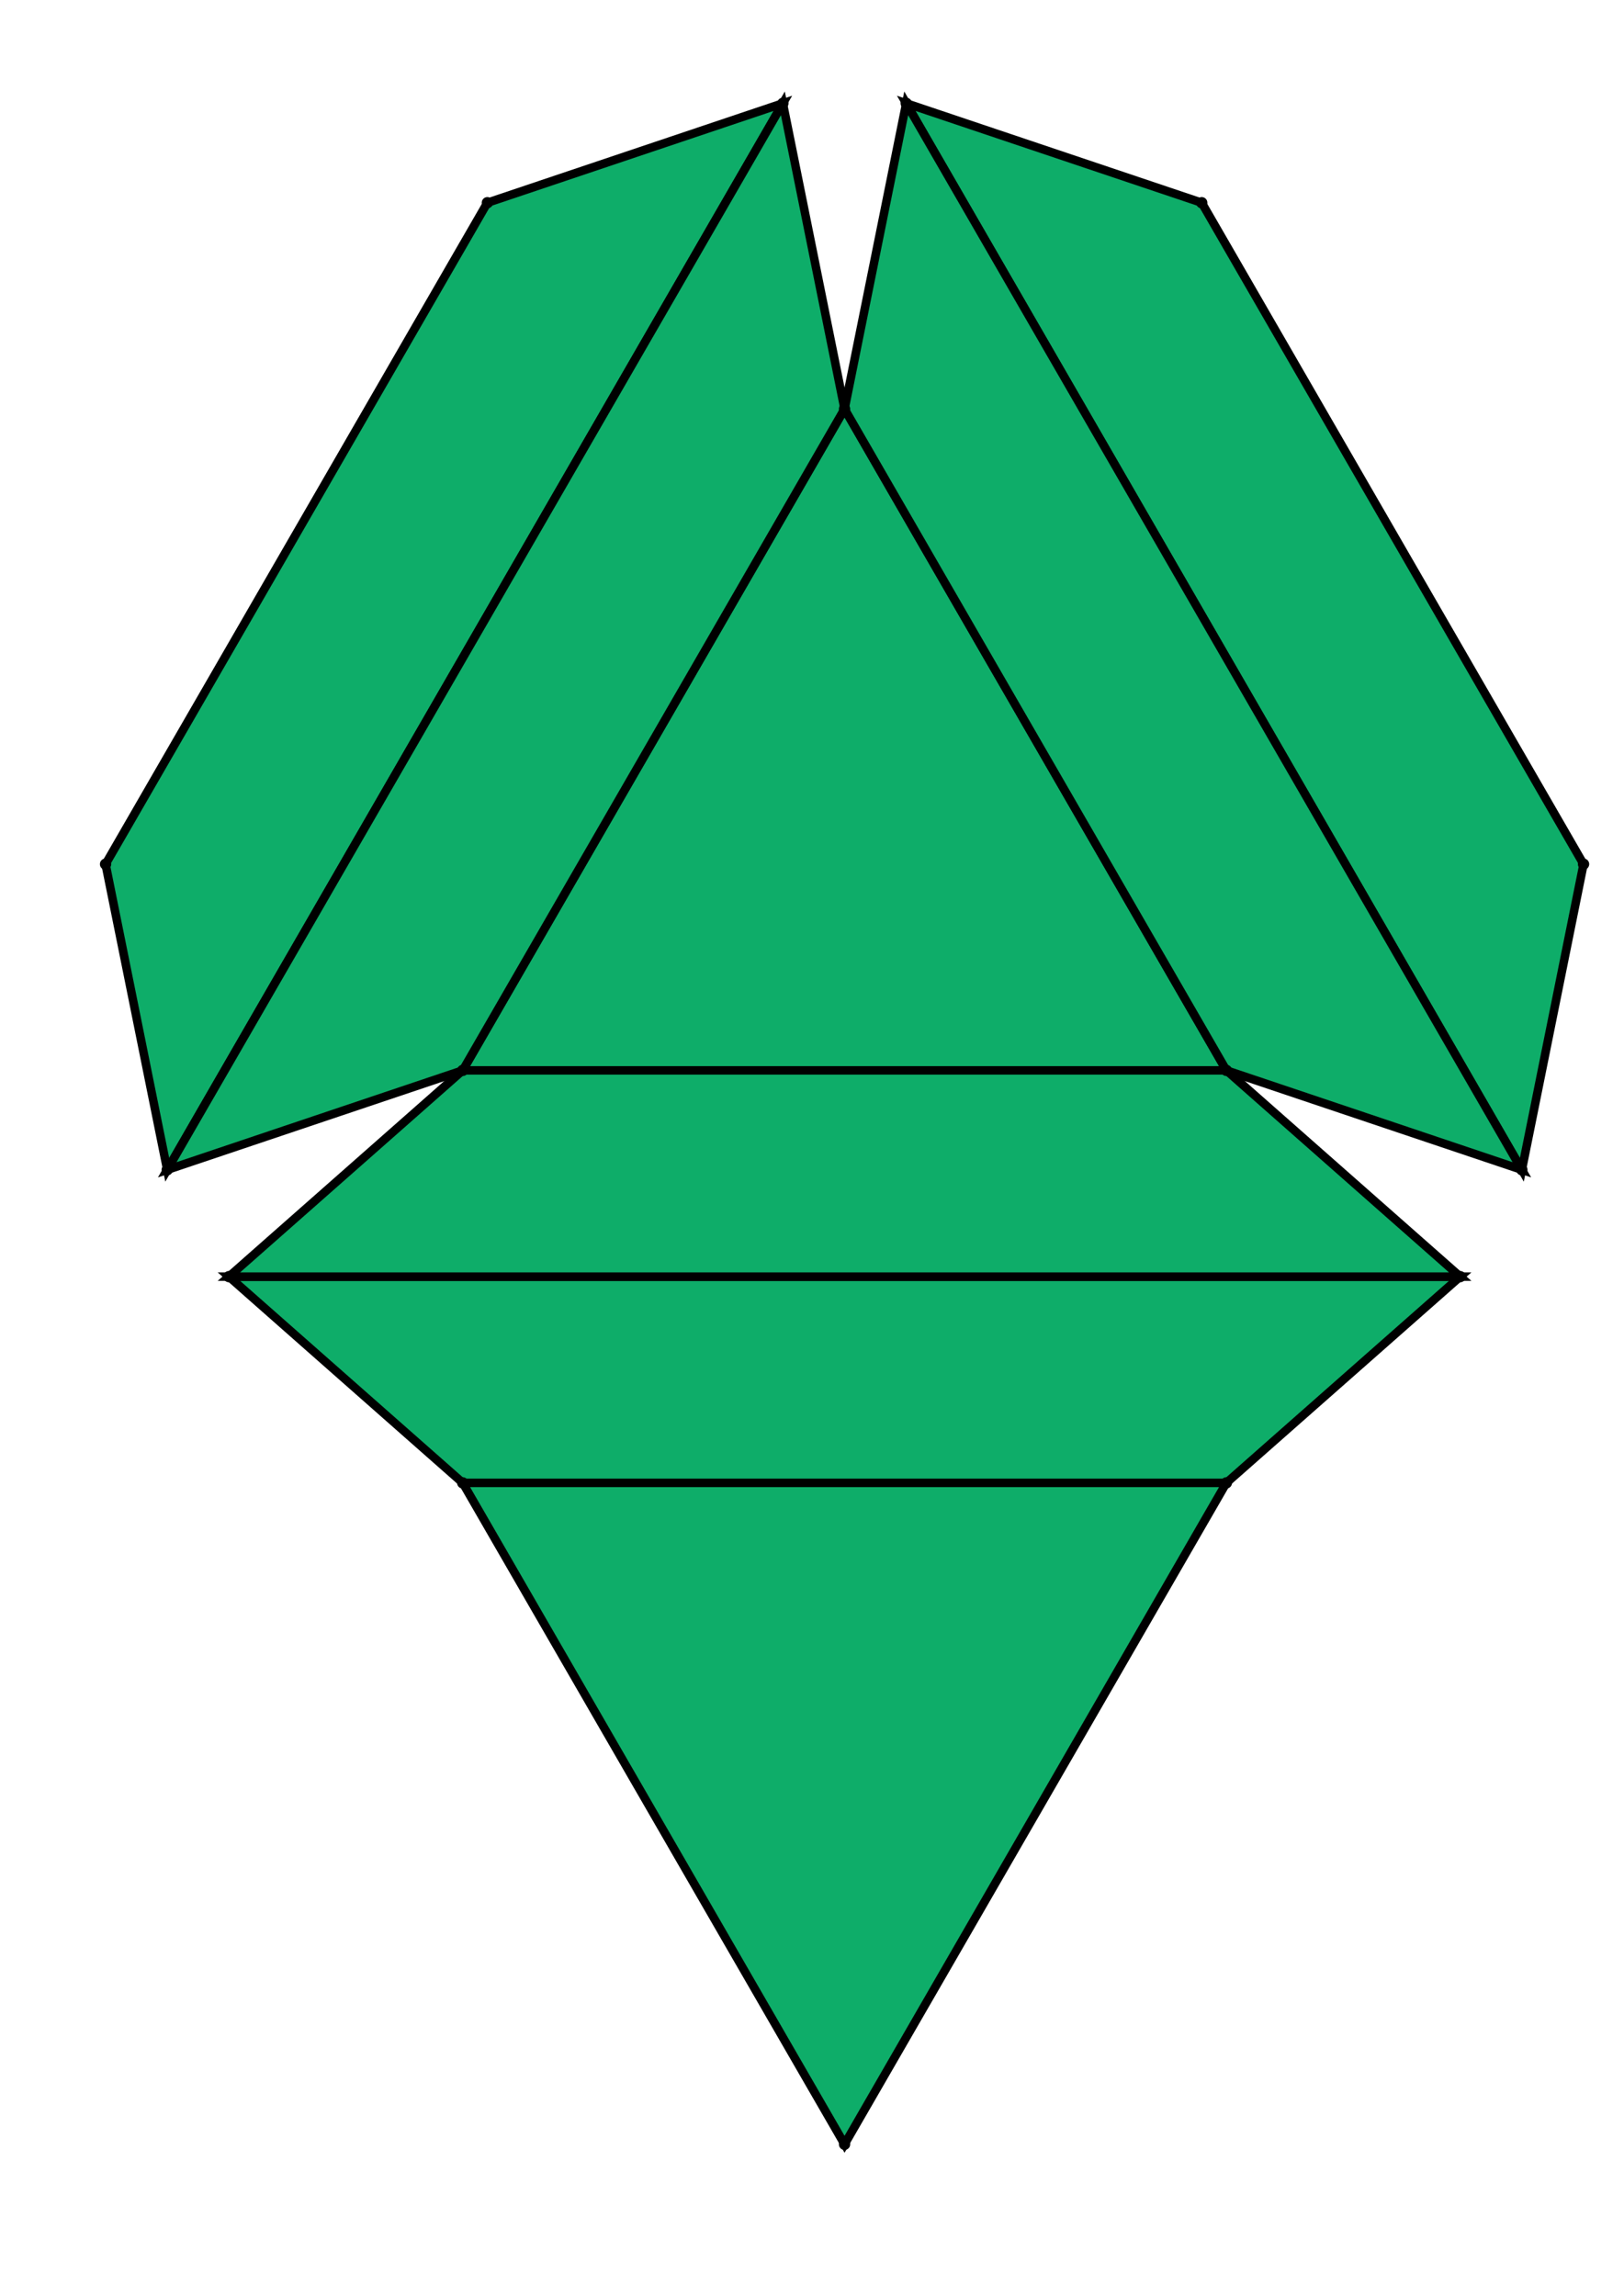 <?xml version="1.0" encoding="UTF-8" standalone="yes"?>
<!DOCTYPE svg PUBLIC "-//W3C//DTD SVG 1.0//EN" "http://www.w3.org/TR/2001/REC-SVG-20010904/DTD/svg10.dtd">
<!-- generated using polymake; Michael Joswig, Georg Loho, Benjamin Lorenz, Rico Raber; license CC BY-NC-SA 3.0; see polymake.org and matchthenet.de -->
<svg height="841pt" id="document" viewBox="0 -811 566.186 811" width="595pt" xmlns="http://www.w3.org/2000/svg" xmlns:svg="http://www.w3.org/2000/svg" xmlns:xlink="http://www.w3.org/1999/xlink">
	<title id="document_title">planar_net_</title>
	<polygon points="159.69,-432.87 429.496,-432.87 294.593,-666.529 " style="fill: rgb(14,173,105); fill-opacity: 1; stroke: rgb(0,0,0); stroke-width: 3" />
	<polygon points="294.593,-53.5 429.496,-287.159 159.69,-287.159 " style="fill: rgb(14,173,105); fill-opacity: 1; stroke: rgb(0,0,0); stroke-width: 3" />
	<polygon points="512.107,-360.015 77.079,-360.015 159.69,-287.159 429.496,-287.159 " style="fill: rgb(14,173,105); fill-opacity: 1; stroke: rgb(0,0,0); stroke-width: 3" />
	<polygon points="55.29,-397.755 272.803,-774.5 168.403,-739.385 33.5,-505.726 " style="fill: rgb(14,173,105); fill-opacity: 1; stroke: rgb(0,0,0); stroke-width: 3" />
	<polygon points="316.383,-774.5 533.896,-397.755 555.686,-505.726 420.783,-739.385 " style="fill: rgb(14,173,105); fill-opacity: 1; stroke: rgb(0,0,0); stroke-width: 3" />
	<polygon points="512.107,-360.015 429.496,-432.87 159.69,-432.87 77.079,-360.015 " style="fill: rgb(14,173,105); fill-opacity: 1; stroke: rgb(0,0,0); stroke-width: 3" />
	<polygon points="159.69,-432.87 294.593,-666.529 272.803,-774.5 55.29,-397.755 " style="fill: rgb(14,173,105); fill-opacity: 1; stroke: rgb(0,0,0); stroke-width: 3" />
	<polygon points="294.593,-666.529 429.496,-432.87 533.896,-397.755 316.383,-774.5 " style="fill: rgb(14,173,105); fill-opacity: 1; stroke: rgb(0,0,0); stroke-width: 3" />
	<circle cx="159.69" cy="-432.87" r="2" style="fill: rgb(0,0,0)" />
	<circle cx="429.496" cy="-432.87" r="2" style="fill: rgb(0,0,0)" />
	<circle cx="294.593" cy="-666.529" r="2" style="fill: rgb(0,0,0)" />
	<circle cx="77.079" cy="-360.015" r="2" style="fill: rgb(0,0,0)" />
	<circle cx="512.107" cy="-360.015" r="2" style="fill: rgb(0,0,0)" />
	<circle cx="272.803" cy="-774.5" r="2" style="fill: rgb(0,0,0)" />
	<circle cx="55.29" cy="-397.755" r="2" style="fill: rgb(0,0,0)" />
	<circle cx="533.896" cy="-397.755" r="2" style="fill: rgb(0,0,0)" />
	<circle cx="316.383" cy="-774.5" r="2" style="fill: rgb(0,0,0)" />
	<circle cx="159.69" cy="-287.159" r="2" style="fill: rgb(0,0,0)" />
	<circle cx="429.496" cy="-287.159" r="2" style="fill: rgb(0,0,0)" />
	<circle cx="168.403" cy="-739.385" r="2" style="fill: rgb(0,0,0)" />
	<circle cx="33.5" cy="-505.726" r="2" style="fill: rgb(0,0,0)" />
	<circle cx="555.686" cy="-505.726" r="2" style="fill: rgb(0,0,0)" />
	<circle cx="420.783" cy="-739.385" r="2" style="fill: rgb(0,0,0)" />
	<circle cx="294.593" cy="-53.5" r="2" style="fill: rgb(0,0,0)" />
	<!-- 
	Generated using the Perl SVG Module V2.64
	by Ronan Oger
	Info: http://www.roitsystems.com/
 -->
</svg>